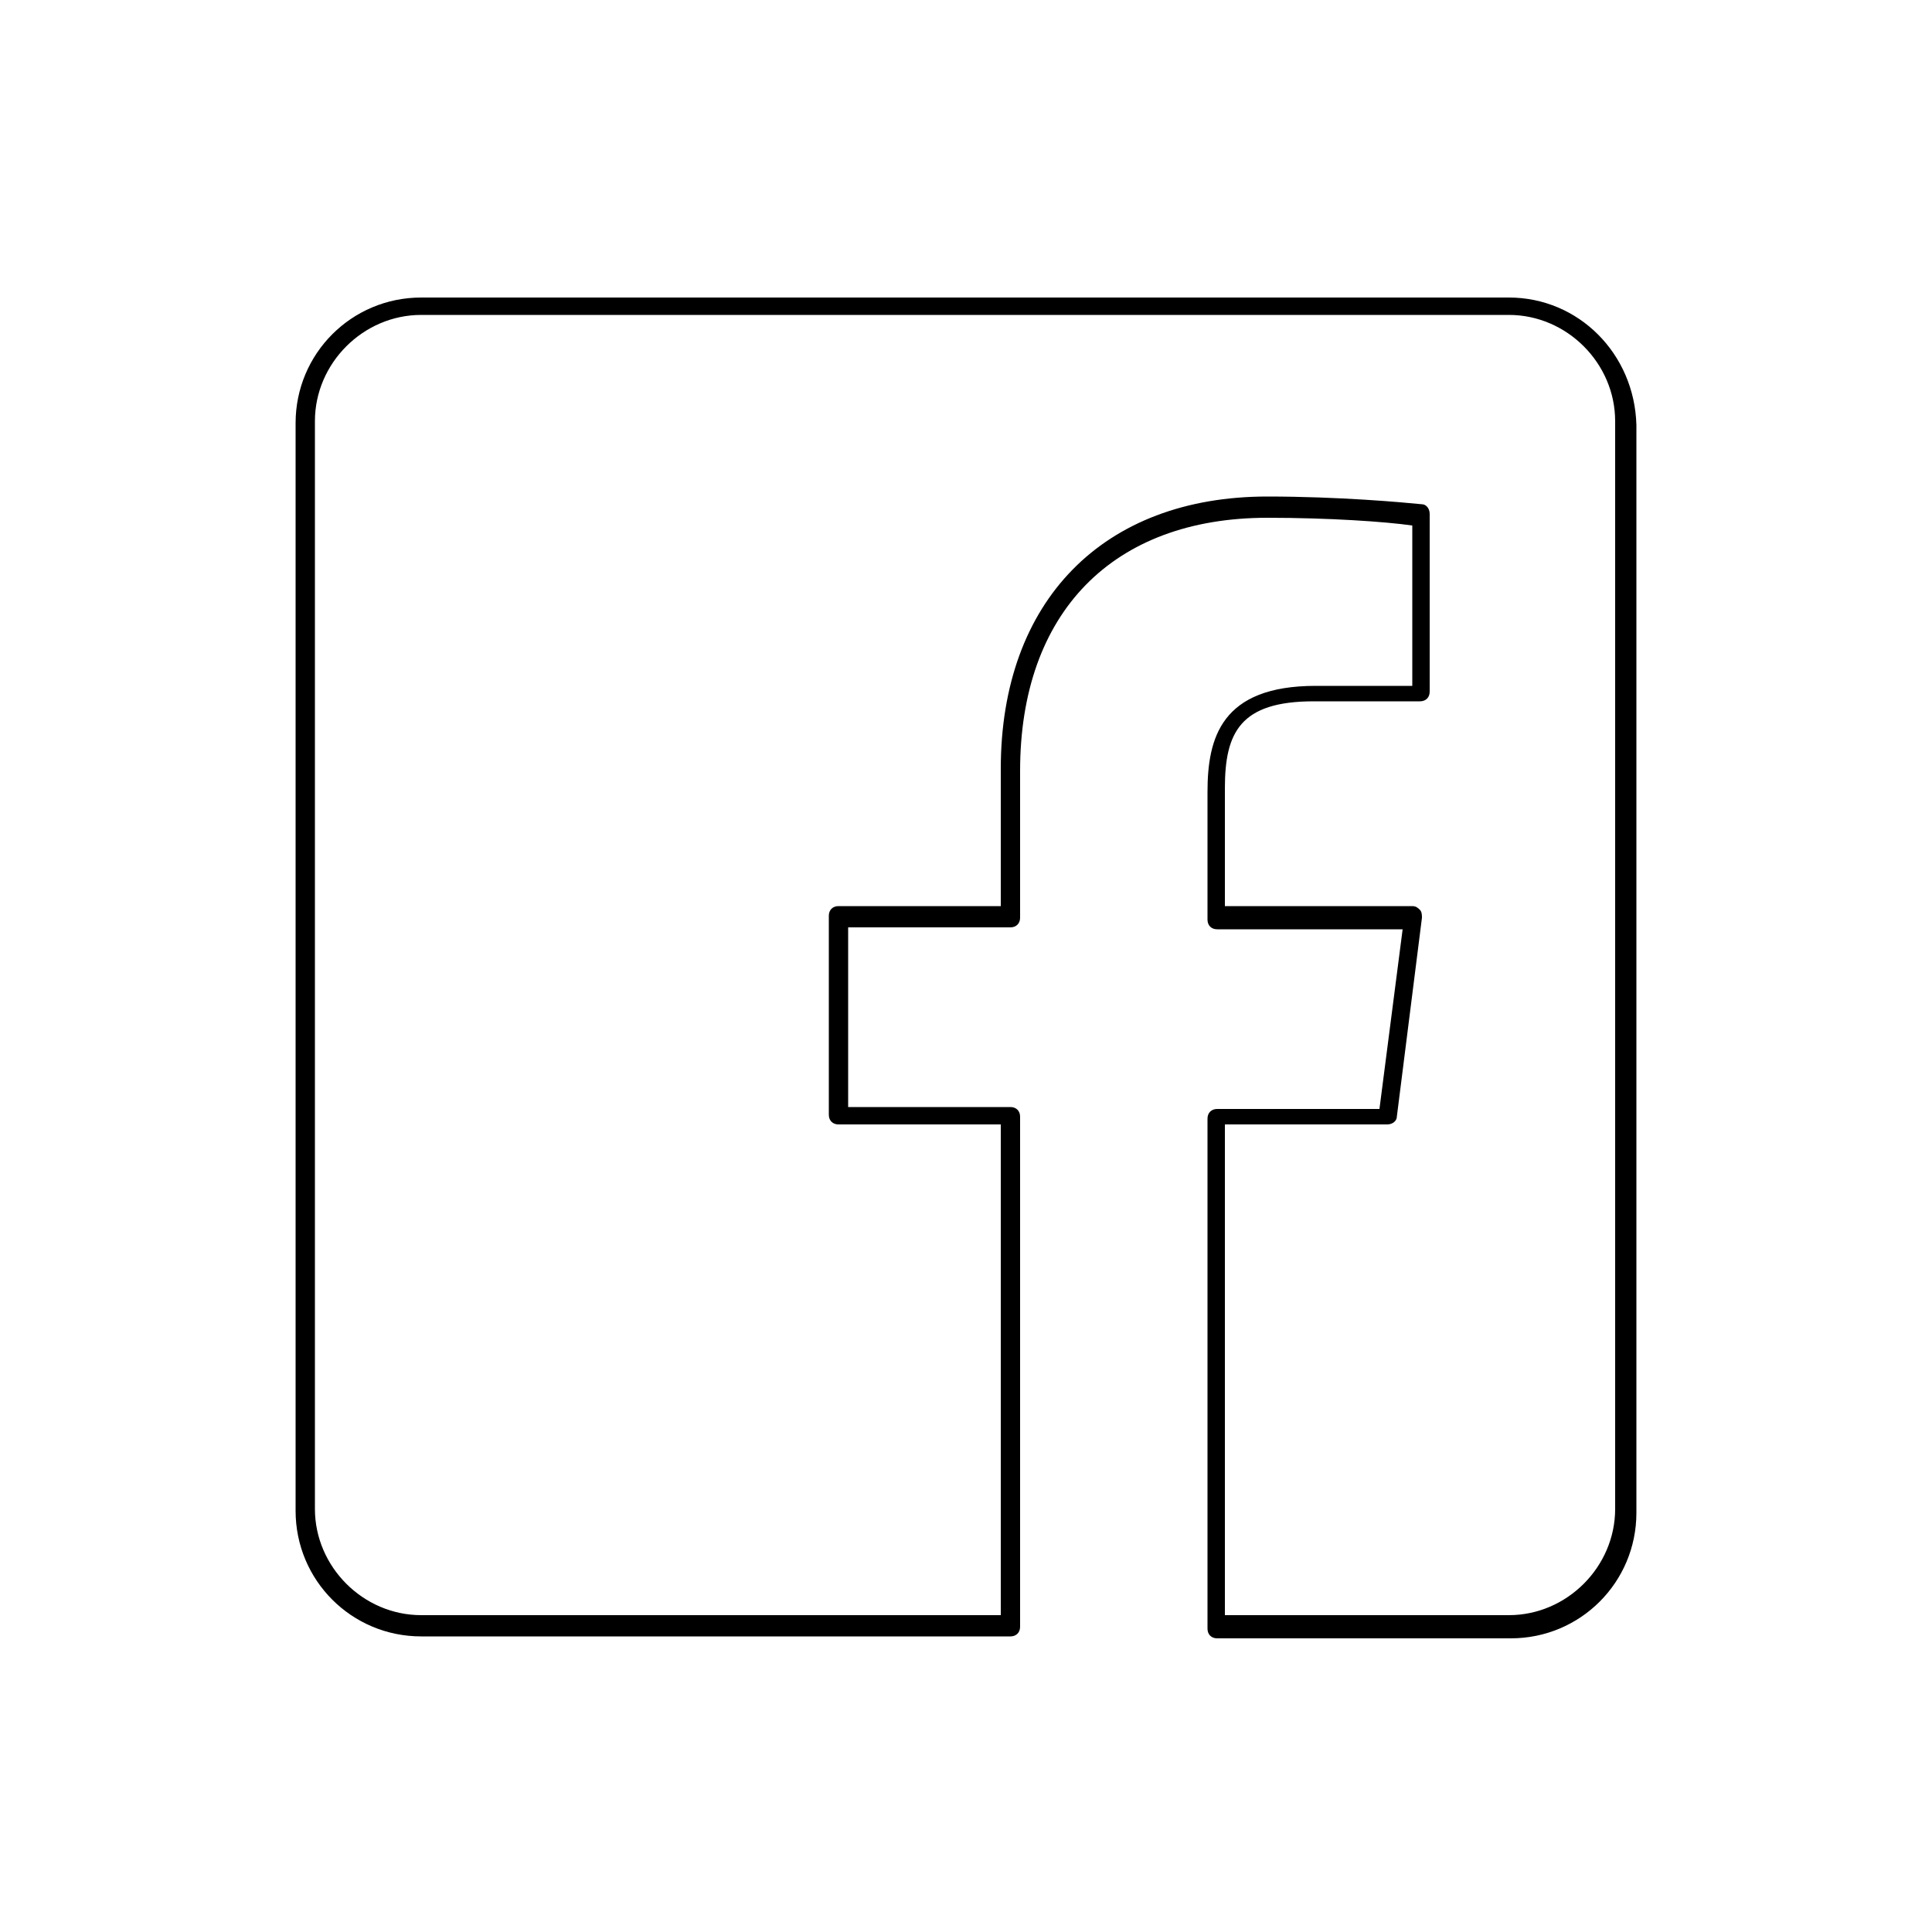 <?xml version="1.0" encoding="utf-8"?>
<!-- Generator: Adobe Illustrator 19.0.0, SVG Export Plug-In . SVG Version: 6.00 Build 0)  -->
<svg version="1.1" id="Livello_1" xmlns="http://www.w3.org/2000/svg" xmlns:xlink="http://www.w3.org/1999/xlink" x="0px" y="0px"
	 viewBox="-99 101 100 100" style="enable-background:new -99 101 100 100;" xml:space="preserve">
<style type="text/css">
	.bottom-menu{fill:#093249;stroke:#293249;stroke-width:0.5;stroke-miterlimit:10;}
</style>
<path class="bottom-meun" d="M-20.9,116.4h-56.3c-3.6,0-6.5,2.9-6.5,6.5v56.3c0,3.6,2.9,6.5,6.5,6.5h30.5c0.3,0,0.5-0.2,0.5-0.5v-26.4
	c0-0.3-0.2-0.5-0.5-0.5h-8.4v-9.3h8.4c0.3,0,0.5-0.2,0.5-0.5v-7.6c0-8.2,4.8-13.1,12.8-13.1c3.2,0,6.1,0.2,7.5,0.4v8.3l-5,0
	c-4.9,0-5.6,2.7-5.6,5.5v6.6c0,0.3,0.2,0.5,0.5,0.5h9.6l-1.2,9.3H-36c-0.3,0-0.5,0.2-0.5,0.5v26.4c0,0.3,0.2,0.5,0.5,0.5h15.2
	c3.6,0,6.5-2.9,6.5-6.5v-56.3C-14.4,119.3-17.3,116.4-20.9,116.4z M-15.4,179.1c0,3-2.5,5.5-5.5,5.5h-14.7v-25.4h8.4
	c0.3,0,0.5-0.2,0.5-0.4l1.3-10.3c0-0.1,0-0.3-0.1-0.4s-0.2-0.2-0.4-0.2h-9.7v-6.1c0-2.9,0.8-4.5,4.6-4.5l5.5,0
	c0.3,0,0.5-0.2,0.5-0.5v-9.2c0-0.3-0.2-0.5-0.4-0.5c-1-0.1-4.3-0.4-8-0.4c-8.5,0-13.8,5.4-13.8,14.1v7.1h-8.4
	c-0.3,0-0.5,0.2-0.5,0.5v10.3c0,0.3,0.2,0.5,0.5,0.5h8.4v25.4h-30c-3,0-5.5-2.5-5.5-5.5v-56.3c0-3,2.5-5.5,5.5-5.5h56.3
	c3,0,5.5,2.5,5.5,5.5V179.1z"/>
</svg>
